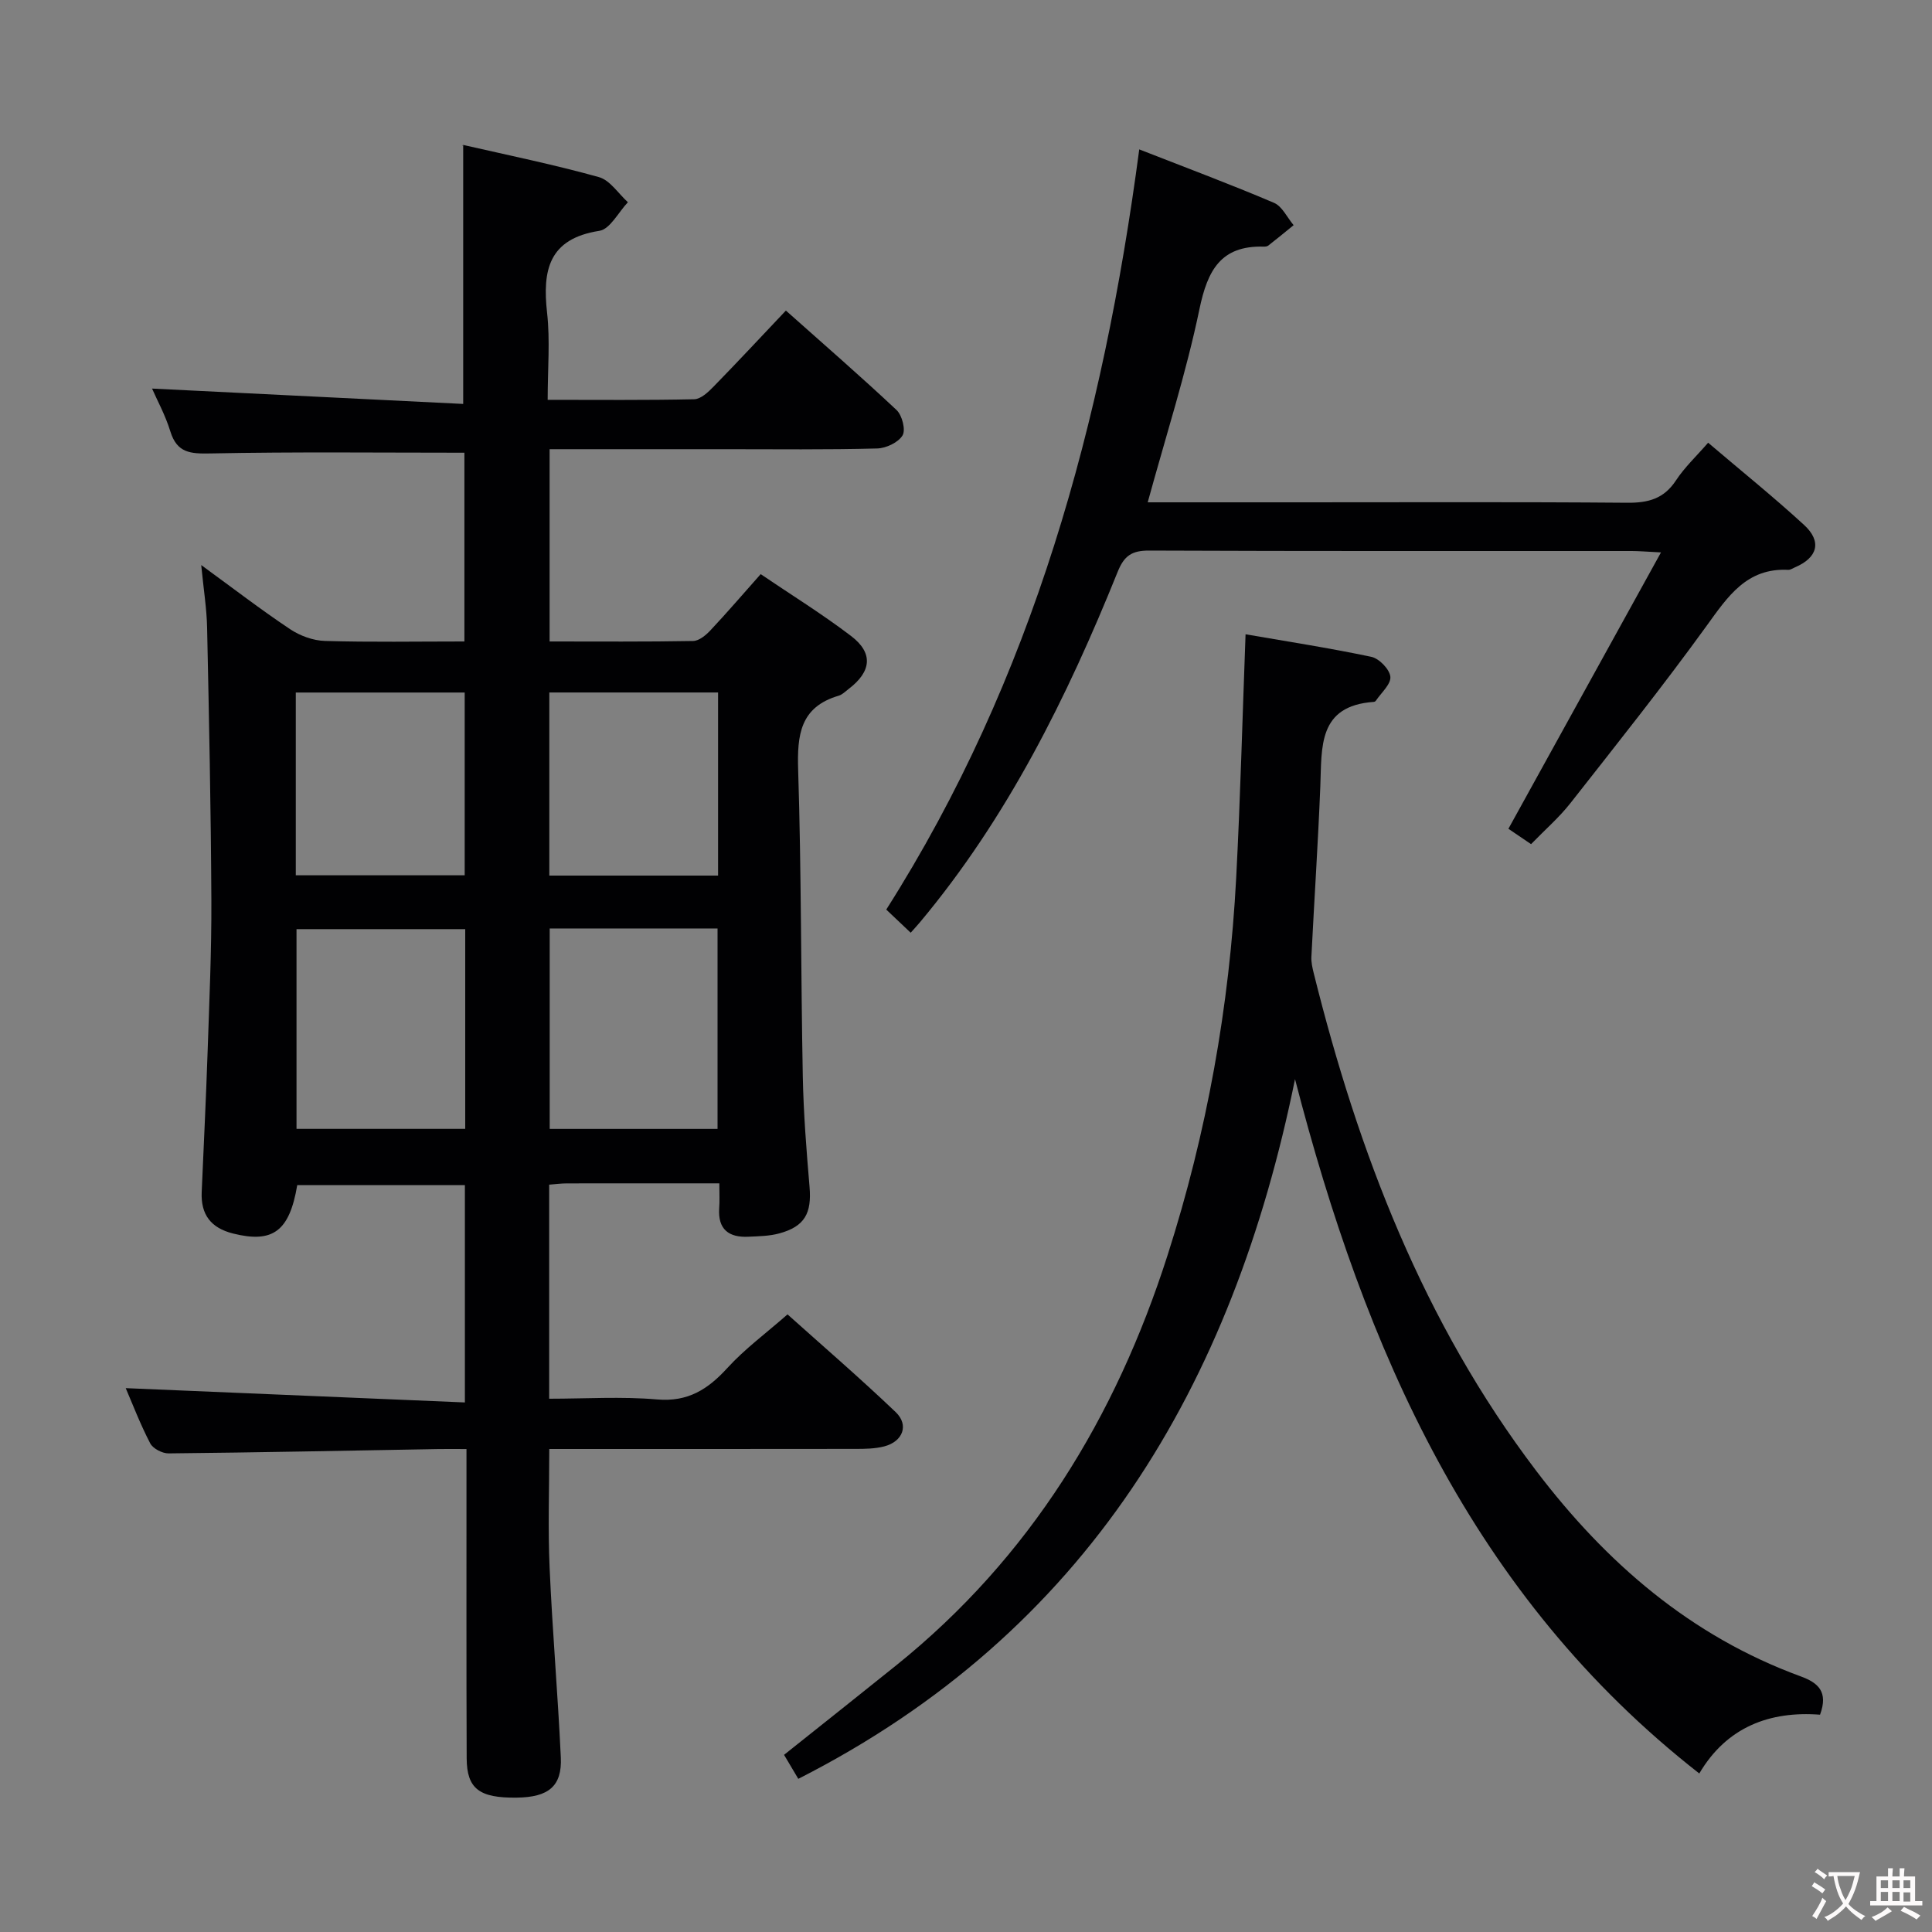<svg enable-background="new 0 0 400 400" viewBox="0 0 400 400" xmlns="http://www.w3.org/2000/svg"><rect x="0" y="0" width="400" height="400" fill="#808080" stroke="none"/><g fill="#010103"><path d="m148.93 245c-10.94 0-21.24-.01-31.55.01-1.13 0-2.27.15-3.68.26v44.32c7.51 0 14.98-.49 22.35.15 6.41.55 10.53-2.11 14.57-6.54 3.56-3.9 7.9-7.1 12.43-11.07 6.93 6.22 14.84 13.03 22.39 20.23 2.81 2.68 1.48 6.1-2.37 7.1-1.89.49-3.95.52-5.93.52-20.99.03-41.97.02-63.42.02 0 8.36-.29 16.46.07 24.53.57 13.11 1.71 26.2 2.32 39.31.28 5.98-2.53 8.26-9.13 8.34-7.73.1-10.33-1.82-10.36-8.15-.08-19.16-.03-38.33-.04-57.49 0-1.97 0-3.94 0-6.53-2.23 0-4-.03-5.76 0-18.64.33-37.28.71-55.92.9-1.3.01-3.23-.99-3.8-2.08-2.05-3.94-3.65-8.12-5.07-11.43 23.27.98 46.56 1.96 70.22 2.96 0-15.78 0-30.2 0-44.99-11.61 0-23.16 0-34.71 0-1.61 9.56-5.05 12.07-13.28 10.02-4.62-1.16-6.71-3.93-6.5-8.61.42-9.64.89-19.27 1.22-28.92.35-10.48.83-20.96.78-31.44-.09-18.81-.48-37.62-.88-56.43-.08-3.95-.72-7.88-1.22-13 6.68 4.87 12.41 9.28 18.41 13.28 2.05 1.37 4.77 2.36 7.21 2.43 9.48.28 18.97.11 28.87.11 0-13.35 0-26.4 0-39.08-17.68 0-35.14-.2-52.59.15-4.13.08-6.91-.08-8.29-4.56-1.05-3.41-2.8-6.59-3.79-8.87 21.38 1.06 42.86 2.12 64.42 3.18 0-18.56 0-35.8 0-53.58-.43.34-.13-.07.06-.03 9.37 2.14 18.79 4.07 28.04 6.65 2.3.64 4.02 3.41 6 5.2-1.96 2.06-3.69 5.58-5.91 5.92-10.5 1.64-11.81 8.14-10.82 16.99.64 5.72.12 11.58.12 18 10.48 0 20.42.1 30.34-.12 1.36-.03 2.88-1.46 3.98-2.59 4.98-5.1 9.83-10.31 15-15.77 7.9 7.04 15.55 13.67 22.92 20.6 1.15 1.09 1.92 4.11 1.23 5.25-.88 1.46-3.4 2.65-5.24 2.7-10.48.28-20.98.15-31.48.15-11.99 0-23.98 0-36.35 0v39.81c10.13 0 19.93.08 29.72-.1 1.22-.02 2.65-1.21 3.59-2.22 3.41-3.63 6.66-7.42 10.39-11.62 6.25 4.24 12.71 8.23 18.72 12.81 4.65 3.54 4.22 7.37-.52 10.97-.66.5-1.3 1.17-2.06 1.39-7.98 2.35-8.61 8.13-8.38 15.37.67 21.13.55 42.29.96 63.43.15 7.64.75 15.29 1.4 22.91.46 5.45-1.01 8.18-6.25 9.61-2.04.56-4.25.59-6.4.69-4.06.2-6.35-1.51-6.06-5.89.12-1.48.03-2.97.03-5.16zm-52.61-52.63c-12.05 0-23.47 0-34.93 0v41.35h34.93c0-13.87 0-27.46 0-41.35zm17.49-.14v41.5h34.75c0-13.97 0-27.66 0-41.5-11.67 0-22.96 0-34.75 0zm-52.57-11.01h34.97c0-12.89 0-25.42 0-37.84-11.93 0-23.47 0-34.97 0zm87.43.06c0-12.93 0-25.36 0-37.91-11.8 0-23.32 0-34.94 0v37.91z"/><path d="m165.28 368.29c-1-1.69-1.98-3.34-2.95-4.97 7.96-6.35 15.63-12.42 23.25-18.55 27.73-22.32 45.4-51.33 56.14-84.85 8.15-25.42 12.82-51.53 14.22-78.18.87-16.56 1.29-33.14 1.94-50.42 8.29 1.44 17.22 2.81 26.04 4.67 1.62.34 3.8 2.59 3.94 4.13.14 1.55-1.91 3.32-3.02 4.98-.08.12-.28.21-.44.22-11.57.82-10.72 9.37-11.04 17.42-.47 11.79-1.26 23.56-1.85 35.34-.06 1.13.21 2.31.49 3.43 9.22 37.07 22.68 72.23 46.05 103 14.49 19.08 31.98 34.22 54.75 42.56 3.67 1.34 5.76 3.21 4.02 7.94-10.41-.8-19.33 2.54-25 12.17-47.1-36.81-69.23-87.78-83.7-143.76-12.9 63.48-43.07 114.5-102.84 144.87z"/><path d="m237.62 104h31.29c22.65 0 45.31-.1 67.96.09 4.35.04 7.6-.8 10.11-4.61 1.8-2.74 4.26-5.04 6.67-7.82 6.76 5.76 13.5 11.18 19.86 17.02 3.75 3.44 2.81 6.79-1.88 8.78-.46.19-.93.54-1.39.52-8.59-.43-12.49 5.48-16.88 11.56-9.06 12.52-18.7 24.62-28.25 36.78-2.34 2.97-5.25 5.49-8.12 8.45-1.85-1.25-3.44-2.33-4.69-3.18 10.49-19 20.79-37.66 31.59-57.22-3.17-.16-4.61-.29-6.05-.29-33.32-.01-66.63.05-99.95-.09-3.53-.01-5.14 1.05-6.48 4.38-10.48 25.99-22.84 50.95-40.99 72.63-.53.63-1.09 1.23-1.87 2.11-1.64-1.55-3.16-2.99-5.06-4.79 30.36-47.79 44.89-100.89 52.38-157.39 9.84 3.85 18.95 7.25 27.89 11.06 1.7.72 2.73 3.04 4.07 4.63-1.75 1.42-3.48 2.85-5.25 4.23-.23.18-.64.22-.96.21-8.88-.24-11.61 4.92-13.28 12.91-2.76 13.27-6.94 26.24-10.72 40.03z"/></g><path d="m377.9 391.2c-.2.3-.4.5-.6.8-.7-.6-1.4-1-2.2-1.5.2-.3.4-.5.5-.8.6.4 1.4.8 2.3 1.5zm-1.8 6.1c-.2-.2-.5-.4-.9-.6.4-.6.8-1.2 1.2-1.9s.7-1.3.9-1.9c.3.3.5.5.8.7-.7 1.3-1.4 2.6-2 3.7zm2.2-9c-.3.3-.5.5-.6.8-.6-.6-1.3-1.1-2-1.5.3-.3.5-.5.6-.7.6.5 1.3.9 2 1.4zm.3.2v-.9h2 4.5c-.3 1.3-.6 2.5-1 3.6s-.9 2.1-1.4 3c.4.5 1 1 1.6 1.4s1.2.8 1.9 1.1c-.3.2-.5.4-.8.8-.4-.3-1-.7-1.6-1.2s-1.2-1.1-1.6-1.6c-.5.6-1.1 1.1-1.7 1.6s-1.4.9-2.1 1.4c-.1-.3-.3-.5-.7-.8.6-.2 1.2-.5 1.9-1s1.4-1.1 2-1.8c-.5-.8-.9-1.6-1.2-2.5s-.6-2-.8-3.2c-.4.1-.7.1-1 .1zm2.5 2.7c.3 1 .7 1.7 1 2.2.3-.5.6-1.1 1-2s.6-1.9.9-3h-3.2-.4c.1.9.3 1.8.7 2.8z" fill="#fcfafa"/><path d="m396.5 388.5v1.5 3.6h1.5v.9c-.4 0-1 0-1.7 0h-7.9c-.5 0-.9 0-1.2 0v-.9h1.3v-3.5c0-.7 0-1.2 0-1.6h2.4c0-.8 0-1.4 0-1.7h1c0 .3-.1.8-.1 1.7h1.5c0-.8 0-1.4 0-1.7h1c0 .3-.1.9-.1 1.7zm-8.2 9.2c-.2-.3-.5-.5-.8-.8.8-.3 1.4-.6 1.9-.9s1-.7 1.4-1.1c.3.3.6.5.9.8-1.6 1-2.8 1.6-3.4 2zm2.6-6.8v-1.6h-1.5v1.6zm0 2.7v-1.9h-1.5v1.9zm2.4-2.7v-1.6h-1.5v1.6zm0 2.7v-1.9h-1.5v1.9zm.2 2 .7-.8c.4.2.9.5 1.6.8s1.3.7 1.8 1c-.3.3-.5.5-.8.8-.4-.3-1.5-1-3.3-1.8zm2-4.7v-1.6h-1.4v1.6zm0 2.8v-1.9h-1.4v1.9z" fill="#fcfafa"/></svg>